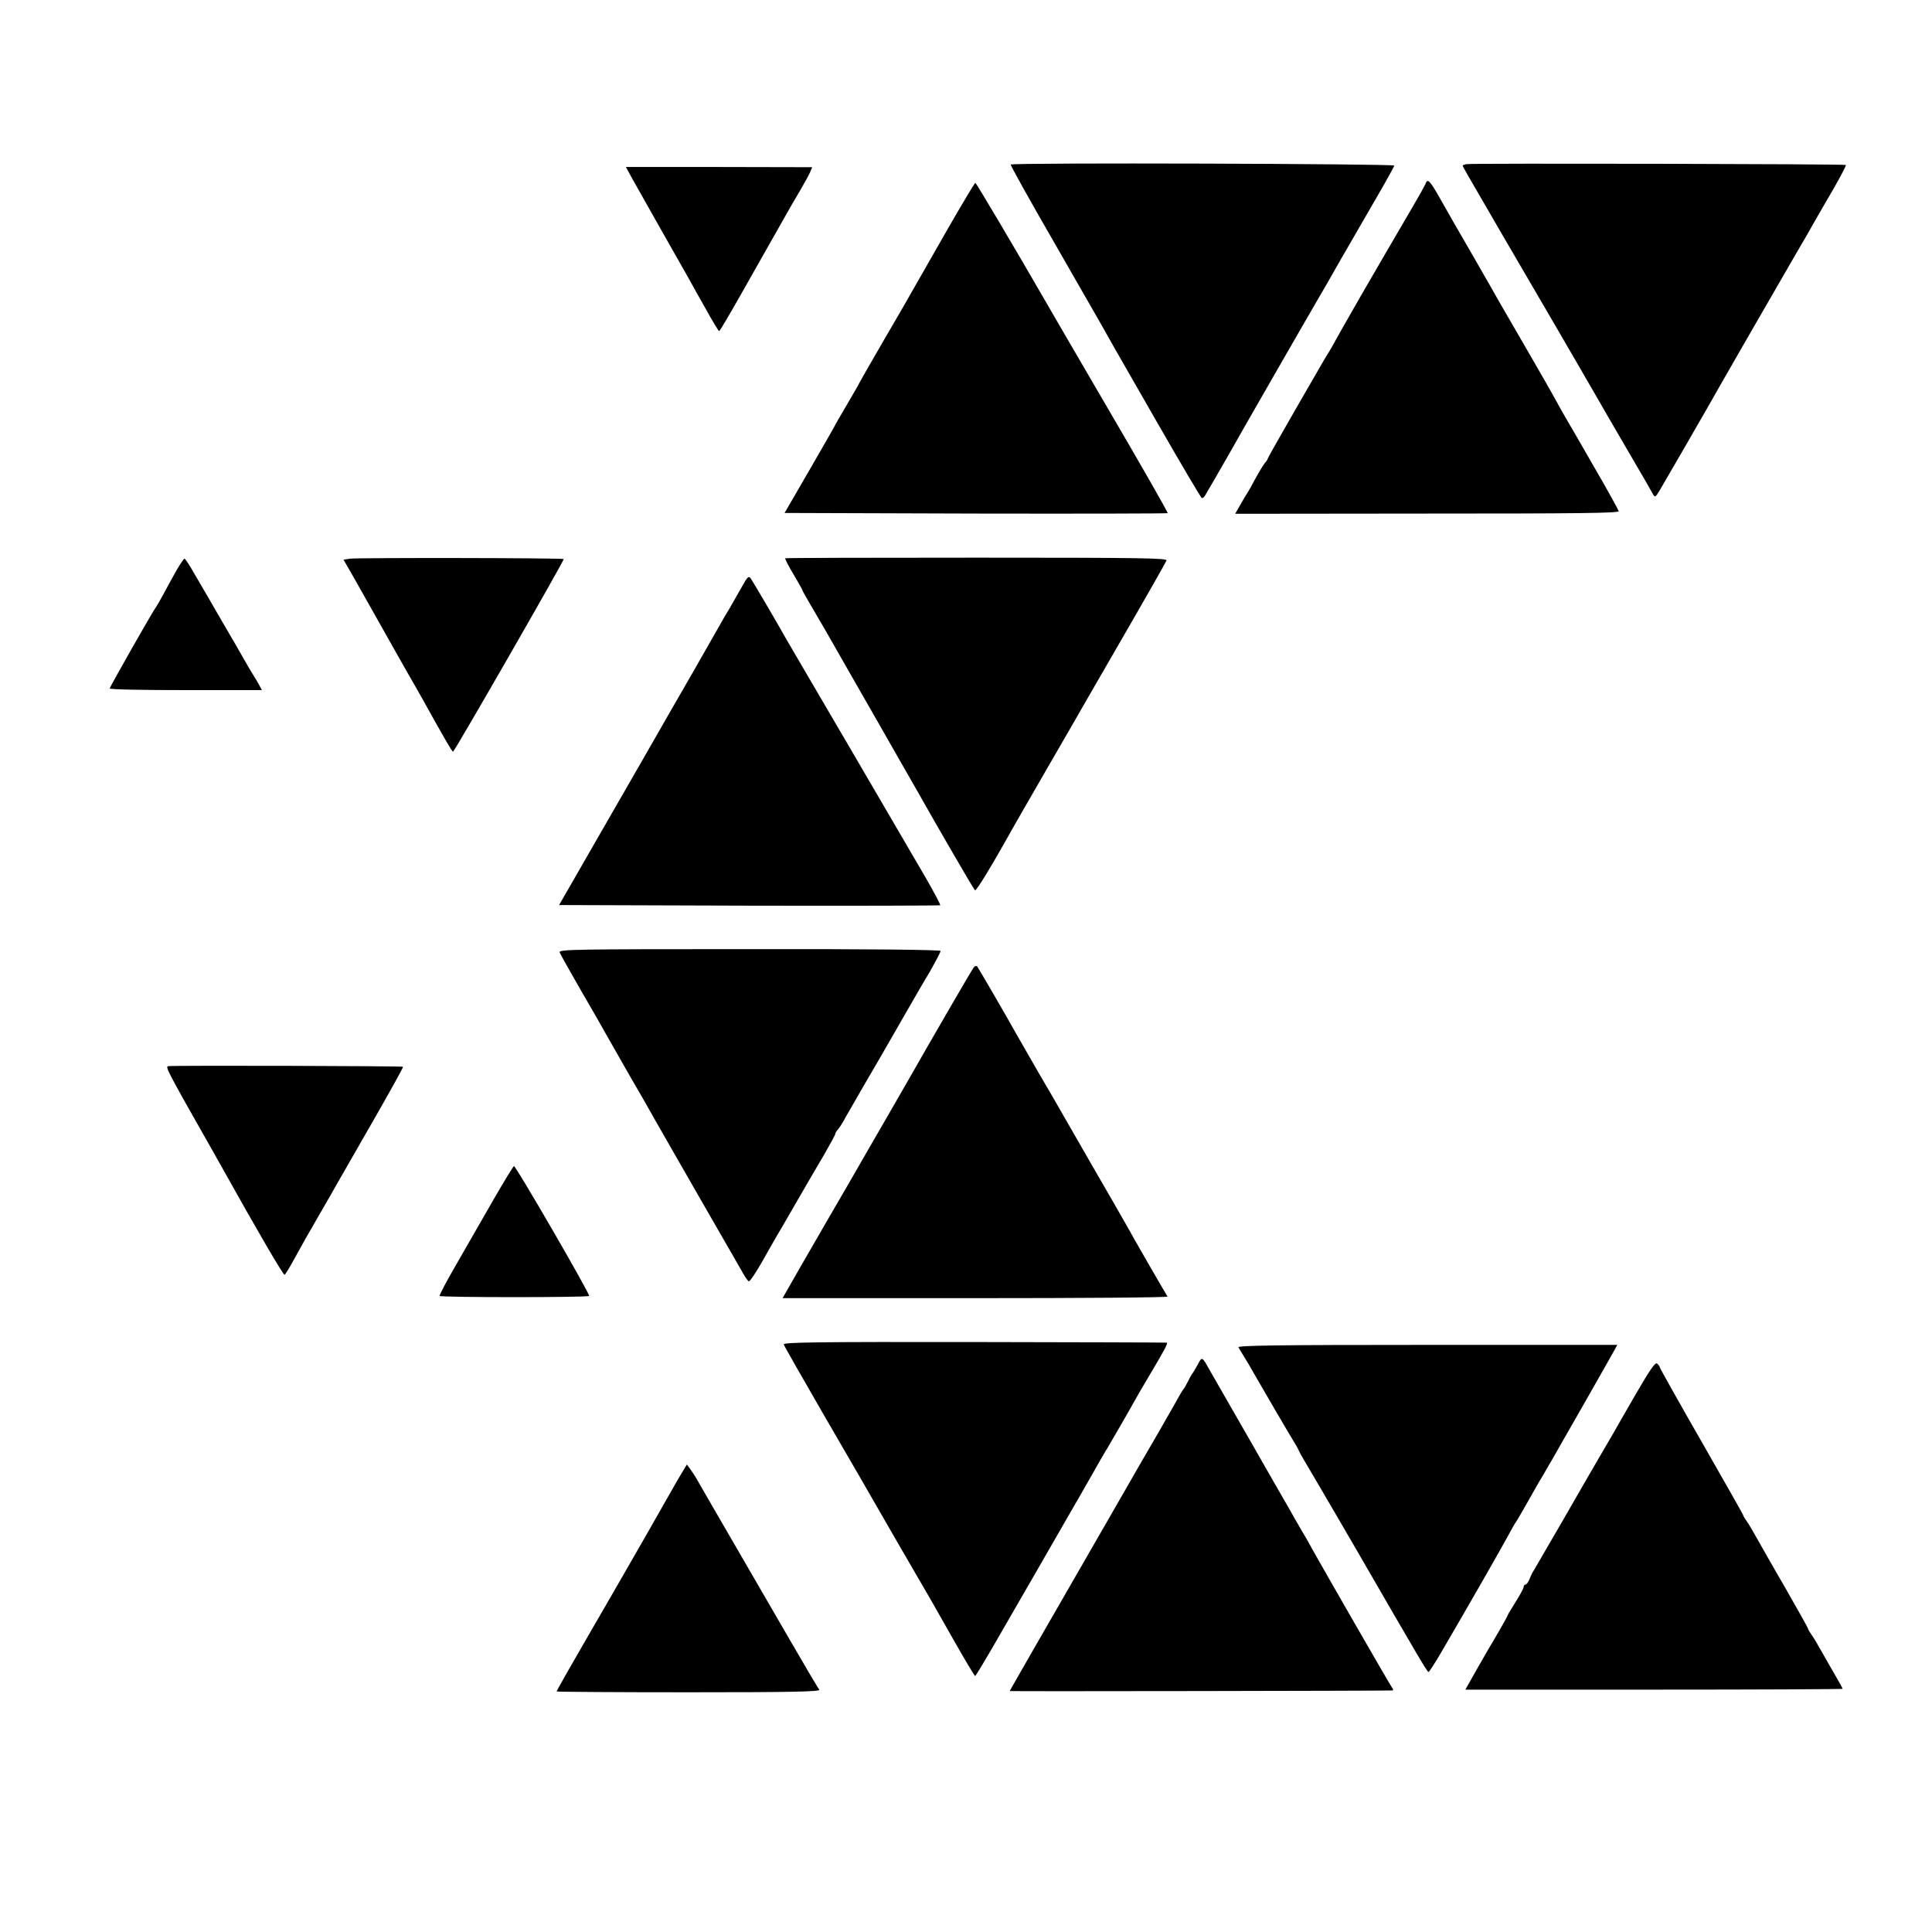 <?xml version="1.0" standalone="no"?>
<!DOCTYPE svg PUBLIC "-//W3C//DTD SVG 20010904//EN"
 "http://www.w3.org/TR/2001/REC-SVG-20010904/DTD/svg10.dtd">
<svg version="1.0" xmlns="http://www.w3.org/2000/svg"
 width="951pt" height="951pt" viewBox="0 0 951 951"
 preserveAspectRatio="xMidYMid meet">
<g transform="translate(0,951) scale(0.1,-0.1)"
fill="#000000" stroke="none">
<path d="M4975 8700 c-2 -3 93 -174 212 -380 118 -206 225 -393 238 -415 35
-63 49 -88 273 -478 116 -202 214 -368 218 -369 5 0 12 6 16 13 4 8 25 43 46
79 21 36 52 90 69 120 26 48 418 730 442 770 5 8 56 96 112 195 57 99 139 241
182 315 43 74 79 139 80 145 2 9 -1882 15 -1888 5z"/>
<path d="M7217 8702 c-9 -2 -17 -5 -17 -7 0 -5 7 -17 180 -315 204 -350 200
-343 280 -480 40 -69 80 -138 90 -155 10 -16 34 -59 55 -95 21 -36 45 -78 55
-95 9 -16 73 -127 142 -245 69 -118 130 -223 135 -233 9 -17 12 -15 33 20 27
46 205 353 233 403 41 74 373 650 437 760 37 63 80 137 94 163 15 26 56 98 92
159 35 61 62 113 60 116 -5 5 -1843 9 -1869 4z"/>
<path d="M3112 8631 c29 -52 213 -378 272 -481 14 -25 53 -96 88 -157 34 -62
65 -113 68 -113 3 0 50 80 105 177 55 97 109 193 120 212 11 20 47 83 80 141
32 58 75 132 95 165 19 33 41 72 47 86 l11 26 -459 1 -458 0 31 -57z"/>
<path d="M7016 8603 c-4 -9 -31 -58 -60 -107 -48 -82 -206 -353 -255 -438 -10
-18 -35 -62 -56 -98 -21 -36 -51 -90 -68 -120 -16 -30 -33 -59 -37 -65 -4 -5
-43 -71 -85 -145 -43 -74 -109 -189 -146 -254 -38 -66 -69 -122 -69 -124 0 -3
-6 -13 -14 -21 -7 -9 -28 -43 -46 -76 -17 -33 -35 -64 -39 -70 -4 -5 -20 -31
-34 -57 l-27 -47 946 1 c733 0 944 2 942 12 -2 6 -49 93 -106 191 -122 212
-111 193 -159 275 -20 36 -45 79 -53 95 -9 17 -69 122 -134 234 -65 112 -126
218 -136 235 -9 17 -69 121 -132 231 -64 110 -126 218 -138 240 -74 132 -82
141 -94 108z"/>
<path d="M4665 8383 c-71 -124 -145 -253 -164 -287 -19 -34 -87 -153 -153
-265 -65 -112 -118 -205 -118 -206 0 -2 -27 -49 -60 -105 -33 -56 -60 -103
-60 -104 0 -2 -56 -99 -124 -217 l-124 -214 941 -3 c517 -1 942 0 945 2 2 3
-130 234 -295 516 -164 281 -306 525 -316 543 -140 243 -332 567 -336 567 -3
0 -64 -102 -136 -227z"/>
<path d="M1723 6760 l-32 -5 46 -80 c38 -68 104 -185 203 -360 12 -22 42 -74
65 -115 24 -41 56 -98 72 -126 111 -200 148 -264 153 -264 7 0 549 944 545
948 -5 6 -1017 7 -1052 2z"/>
<path d="M3865 6762 c-2 -2 16 -38 41 -79 24 -41 44 -76 44 -79 0 -2 13 -25
28 -51 49 -83 106 -181 232 -403 68 -118 159 -278 203 -355 44 -77 90 -158
103 -180 91 -162 276 -481 283 -487 6 -7 83 120 207 342 17 30 82 143 144 250
62 107 121 209 130 225 9 17 116 201 237 411 121 209 222 387 225 395 5 12
-123 14 -934 14 -517 0 -941 -1 -943 -3z"/>
<path d="M869 6703 c-18 -32 -46 -83 -62 -113 -16 -30 -33 -59 -37 -65 -18
-23 -230 -397 -230 -404 0 -5 169 -8 375 -8 l374 0 -11 21 c-6 12 -21 37 -33
56 -12 19 -33 55 -47 80 -14 25 -63 110 -110 190 -46 80 -104 180 -129 222
-24 43 -47 78 -51 78 -3 0 -21 -26 -39 -57z"/>
<path d="M3652 6622 c-18 -31 -45 -79 -61 -107 -17 -27 -36 -61 -44 -75 -14
-26 -238 -417 -275 -480 -11 -19 -29 -51 -40 -70 -11 -19 -123 -215 -250 -435
l-230 -400 936 -3 c514 -1 937 0 940 2 2 3 -29 62 -70 133 -203 348 -577 989
-627 1073 -30 52 -61 104 -67 115 -25 46 -157 271 -168 287 -11 15 -16 10 -44
-40z"/>
<path d="M2755 4822 c3 -9 51 -94 105 -188 55 -94 109 -189 120 -209 12 -21
65 -115 119 -209 55 -94 109 -189 121 -211 12 -22 110 -192 217 -379 107 -186
205 -357 218 -379 12 -23 27 -43 31 -44 5 -2 35 43 67 99 32 57 62 110 67 118
5 8 49 83 96 165 48 83 111 192 141 242 29 51 54 96 54 100 0 5 6 15 13 23 8
8 25 35 38 60 14 25 57 99 95 165 39 66 113 194 165 285 52 91 120 209 152
262 31 54 56 102 56 107 0 6 -357 10 -941 9 -864 0 -940 -1 -934 -16z"/>
<path d="M4793 4748 c-9 -11 -221 -377 -301 -518 -14 -25 -66 -115 -115 -200
-49 -85 -139 -240 -199 -345 -60 -104 -114 -197 -119 -205 -5 -8 -53 -93 -108
-187 l-99 -173 949 0 c523 0 948 3 946 8 -3 4 -40 68 -83 142 -43 74 -94 164
-114 200 -20 36 -103 180 -184 320 -80 140 -152 264 -158 275 -6 11 -49 85
-96 165 -46 80 -95 165 -109 190 -55 99 -187 325 -193 333 -4 4 -12 2 -17 -5z"/>
<path d="M828 4262 c-15 -3 -7 -19 199 -382 14 -25 40 -70 57 -101 188 -337
311 -547 317 -544 4 3 23 33 42 68 46 84 69 125 137 242 32 55 69 120 83 145
14 25 93 162 175 305 82 143 148 262 146 264 -4 4 -1133 7 -1156 3z"/>
<path d="M2428 3603 c-53 -93 -135 -235 -182 -317 -47 -81 -84 -151 -82 -155
5 -8 729 -8 736 0 6 7 -360 639 -370 639 -3 0 -49 -75 -102 -167z"/>
<path d="M3858 2892 c2 -7 92 -165 199 -350 108 -185 263 -454 345 -597 83
-143 162 -280 177 -305 14 -25 69 -121 121 -213 52 -91 97 -167 100 -167 3 0
64 102 136 228 110 190 273 473 344 597 10 17 50 86 89 155 39 69 75 132 81
140 13 22 109 187 138 240 14 25 44 77 67 115 78 131 96 165 88 166 -4 1 -432
2 -949 3 -775 1 -941 -1 -936 -12z"/>
<path d="M6096 2878 c4 -7 17 -29 29 -48 12 -19 33 -55 47 -80 43 -75 170
-293 193 -330 12 -19 25 -42 28 -50 7 -15 13 -26 104 -180 28 -47 106 -182
175 -300 311 -538 353 -610 360 -610 3 0 33 46 66 103 125 214 297 514 325
567 16 30 33 60 37 65 4 6 18 28 30 50 13 22 34 60 48 84 14 25 38 68 55 95
16 28 37 65 47 81 9 17 80 140 157 275 77 135 145 255 152 268 l12 22 -936 0
c-746 0 -935 -3 -929 -12z"/>
<path d="M5895 2792 c-11 -20 -22 -39 -25 -42 -3 -3 -12 -18 -20 -35 -8 -16
-19 -37 -26 -45 -6 -8 -25 -40 -41 -70 -17 -30 -53 -93 -80 -140 -28 -47 -139
-240 -248 -430 -109 -190 -263 -457 -342 -594 -79 -137 -143 -250 -143 -250 0
-2 1875 1 1884 3 5 0 4 7 -2 14 -8 10 -319 550 -390 677 -13 25 -40 72 -60
105 -19 33 -45 78 -57 100 -13 22 -101 175 -195 340 -95 165 -184 320 -198
345 -35 63 -35 64 -57 22z"/>
<path d="M8055 2653 c-50 -86 -100 -174 -113 -197 -13 -22 -41 -70 -62 -106
-21 -36 -102 -175 -179 -310 -78 -135 -146 -252 -151 -260 -6 -8 -15 -27 -21
-42 -6 -16 -15 -28 -20 -28 -5 0 -9 -5 -9 -11 0 -7 -18 -40 -40 -75 -22 -35
-40 -65 -40 -68 0 -2 -21 -40 -46 -83 -26 -43 -72 -123 -104 -179 l-57 -101
928 0 c511 0 929 2 929 4 0 3 -16 32 -36 66 -20 34 -50 87 -67 117 -17 30 -38
67 -49 82 -10 14 -18 28 -18 31 0 3 -50 92 -111 199 -62 106 -125 218 -142
248 -17 30 -38 67 -49 82 -10 14 -18 28 -18 31 0 2 -92 165 -205 362 -113 197
-205 361 -205 365 0 4 -6 12 -13 18 -9 8 -33 -27 -102 -145z"/>
<path d="M3367 2278 c-15 -24 -40 -67 -100 -173 -43 -77 -286 -500 -362 -630
-90 -155 -165 -287 -165 -291 0 -2 293 -4 651 -4 520 0 649 3 642 13 -6 6 -77
127 -158 267 -381 657 -435 751 -447 772 -7 13 -21 33 -30 46 l-17 23 -14 -23z"/>
</g>
</svg>
